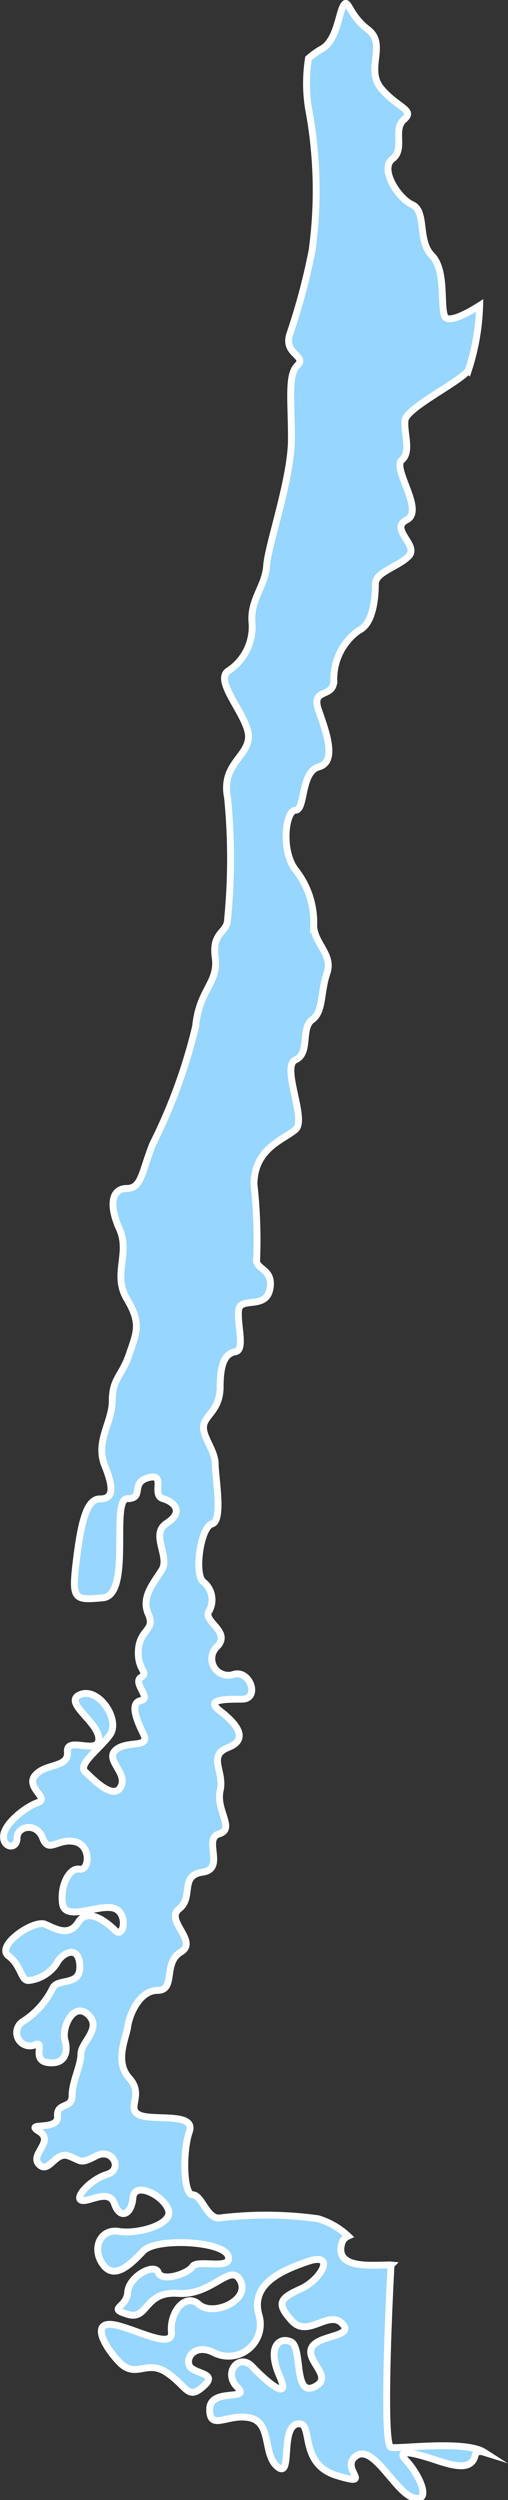 <svg xmlns="http://www.w3.org/2000/svg" viewBox="0 0 18.46 90.75"><rect x="0" y="0" width="18.46" height="90.75" fill="#333333" stroke="none"/><defs><style>.cls-1{fill:#97d6ff;stroke:#fff;stroke-miterlimit:10;stroke-width:0.25px;}</style></defs><title>Icon_chile</title><g id="Capa_2" data-name="Capa 2"><g id="Objects"><path class="cls-1" d="M8,80.51c-.48.07-.66-.84-1-.84s-.37-1.57-.12-2.29S5.55,77,5.06,76.77s.19-.72-.36-1.33S4.58,74,4.64,73.57s.42-1.32,1.09-1.32.18-1,.84-1.39-.6-1.15-.06-1.57,0-1.21.85-1.33,0-1.21.6-1.39S7.84,65.73,8,65s-.48-1.26.3-1.57.25-.9-.3-1.32.12-.43.79-.43.3-1.08-.3-.9a.6.6,0,0,1-.61-1c.54-.54-.48-.9-.3-1.27a.83.83,0,0,0-.18-1.08c-.36-.24-.12-2,.3-2.11s.12-1.69.12-2.18-.48-1-.42-1.39S8,51.18,8,50.34s.18-1.21.55-1.27.06-1,.12-1.51,1,0,1.14-.78-.6-.67-.48-1.15A18.34,18.34,0,0,0,9.23,43c0-1.32,1.09-1.63,1.51-2s-.54-2.29,0-2.53.18-1.15.6-1.45.3-1,.54-1.69-.48-1.09-.48-1.75a3.07,3.07,0,0,0-.66-2c-.55-.72-.36-2.17,0-2.17s.18-1.39.84-1.57.3-1.2,0-2.05.55-.42.55-1.09a2.17,2.17,0,0,1,.9-1.81c.55-.24.61-1.26.61-1.69s.78-.6,1.2-1-.72-1-.06-1.33-.54-1.87-.18-2.17.06-1,.12-1.45,2-1.39,2.3-1.81a8.33,8.33,0,0,0,.41-2.35c-.63.4-1.17.62-1.27.39-.17-.42.06-1.67-.47-2.21s-.18-1.6-.71-1.84-1.19-1.31-.72-1.66,0-1.07.42-1.43-.24-.42-.83-1.13.23-1.6-.48-2.14S12.66-.1,12.48.2s-.24,1.31-.83,1.6a2.84,2.84,0,0,0-.44.32,5.78,5.78,0,0,0,0,1.81,16.08,16.08,0,0,1,.13,5.17,23.55,23.55,0,0,1-.8,3c-.27.76.63.81.27,1.16s-.22,1.25-.22,2.68-.85,3.83-.9,4.59-.62,1.25-.53,2.1a1.91,1.91,0,0,1-.89,1.74c-.49.4.8,1.69.76,2.4s-1,1-.76,2.19a22.59,22.59,0,0,1,0,4.41c0,.49-.58.45-.45,1.38s-.58,1.16-.71,2.5a19.59,19.59,0,0,1-1.56,4.28c-.4,1-.4,1.61-.94,1.61s-.67.58-.27,1.47-.26,1.65.27,2.54.36,1.2.09,2-.62.89-.62,1.69-.63,1.48-.27,2.37.27,1.2-.18,1.2-.67.72-.85,2.19S2.67,58.1,3.74,58,4,54.4,4.63,54.4s.09-.58.76-.76.09.63.53.76.76.49.14.89.13,1.21-.18,1.7-.76,1-.49,1.6-.31.54-.36,1.3.4.8.09,1,.4.76,0,.84-.18.67.09,1.21-.58.22-1,.58.45.84.18,1.34-1-.27-1.29-.54.49-.8.89-1.34-.4-1.74-1.07-1.47.67,1,.67,1.61S2.4,63,2.45,63.59s-.76.4-1.16.84.53.85.09,1-1.21.75-1.25,1.2.49.53.49.09.71-.58.93,0,.54,0,1.16.13.54,1.07.18,1-.71.58-.62,1.25,1.34,0,1.87.17.36,1.12.05.81-1-.85-1.34-.31-.8.26-1.21.08S-.18,70.63.31,71s.44.93.75.89a1.41,1.41,0,0,0,1-.62c.17-.36.8-.72.84.08s-.84.41-1,.85A3,3,0,0,1,.8,73.4a.48.48,0,0,0,.44.84c.45-.22-.13.54.49.63s.76-.36.63-.81.31-1.42.84-.93-.26,1-.26,1.43-.32,1-.32,1.51-.57.22-.53.76-1.25.18-.67.54-.36.84,0,1.2.58-.49,1.07-.31.4.31,1,0,1,.49.4.67-1.2.85-.93.94,1-.45,1.2.13.62.4.67-.22,1.11-.09,1.29.44S5,81.11,4.32,81s-1,.62-.58,1.2,1,0,1.47-.49,2.9-.36,3.08.18S7.17,82,7,82.27s-1.12.58-1.25.22-1.07.14-1.11.72-.76.57,0,.8.58-.85,1.83-.76,1.92-1.16,2.27-.45-1,1.3-1.51.85-1.07.31-1,1-1.43-.18-2.14-.27-.4.67.22,1.34,1-.09,1.74.4.76,1,1.3.54,0-.45-.36-.67,0-1,.8-.58A1.16,1.16,0,0,0,9.4,84c-.27-1.07.76-1.56,1.79-1.91s.49.66-.27,1-.89.53-.31,1.16,1.33-.41,1.82.09-.89.4-1.11.89.85,1.07.09,1.42-.4-1.47-.85-1.65-.85.23-.4,1.25-.54.14-1-.35-1.07.22-.54.75-1,0-1,.81.67.13,1.47.31.45,1.34,1,1.78.08-1.42.71-1.56,0,1.43,1.43,1.87.08-.26.71-.71,1.43,1.34,2.09,1.52.23-.81-.26-1.34.49-.22,1.16,0,1.2.31,1.33-.18c.05-.18.18-.18.34-.13-.7-.45-3.07-.12-3.39-.18s-.07-5.39,0-6.62a.8.8,0,0,0-.15,0c-.58,0-1.87.14-1.65-.75a.42.42,0,0,1,.24-.3,2.75,2.75,0,0,0-1.09-.63A13.73,13.73,0,0,0,8,80.51Z"/></g></g></svg>